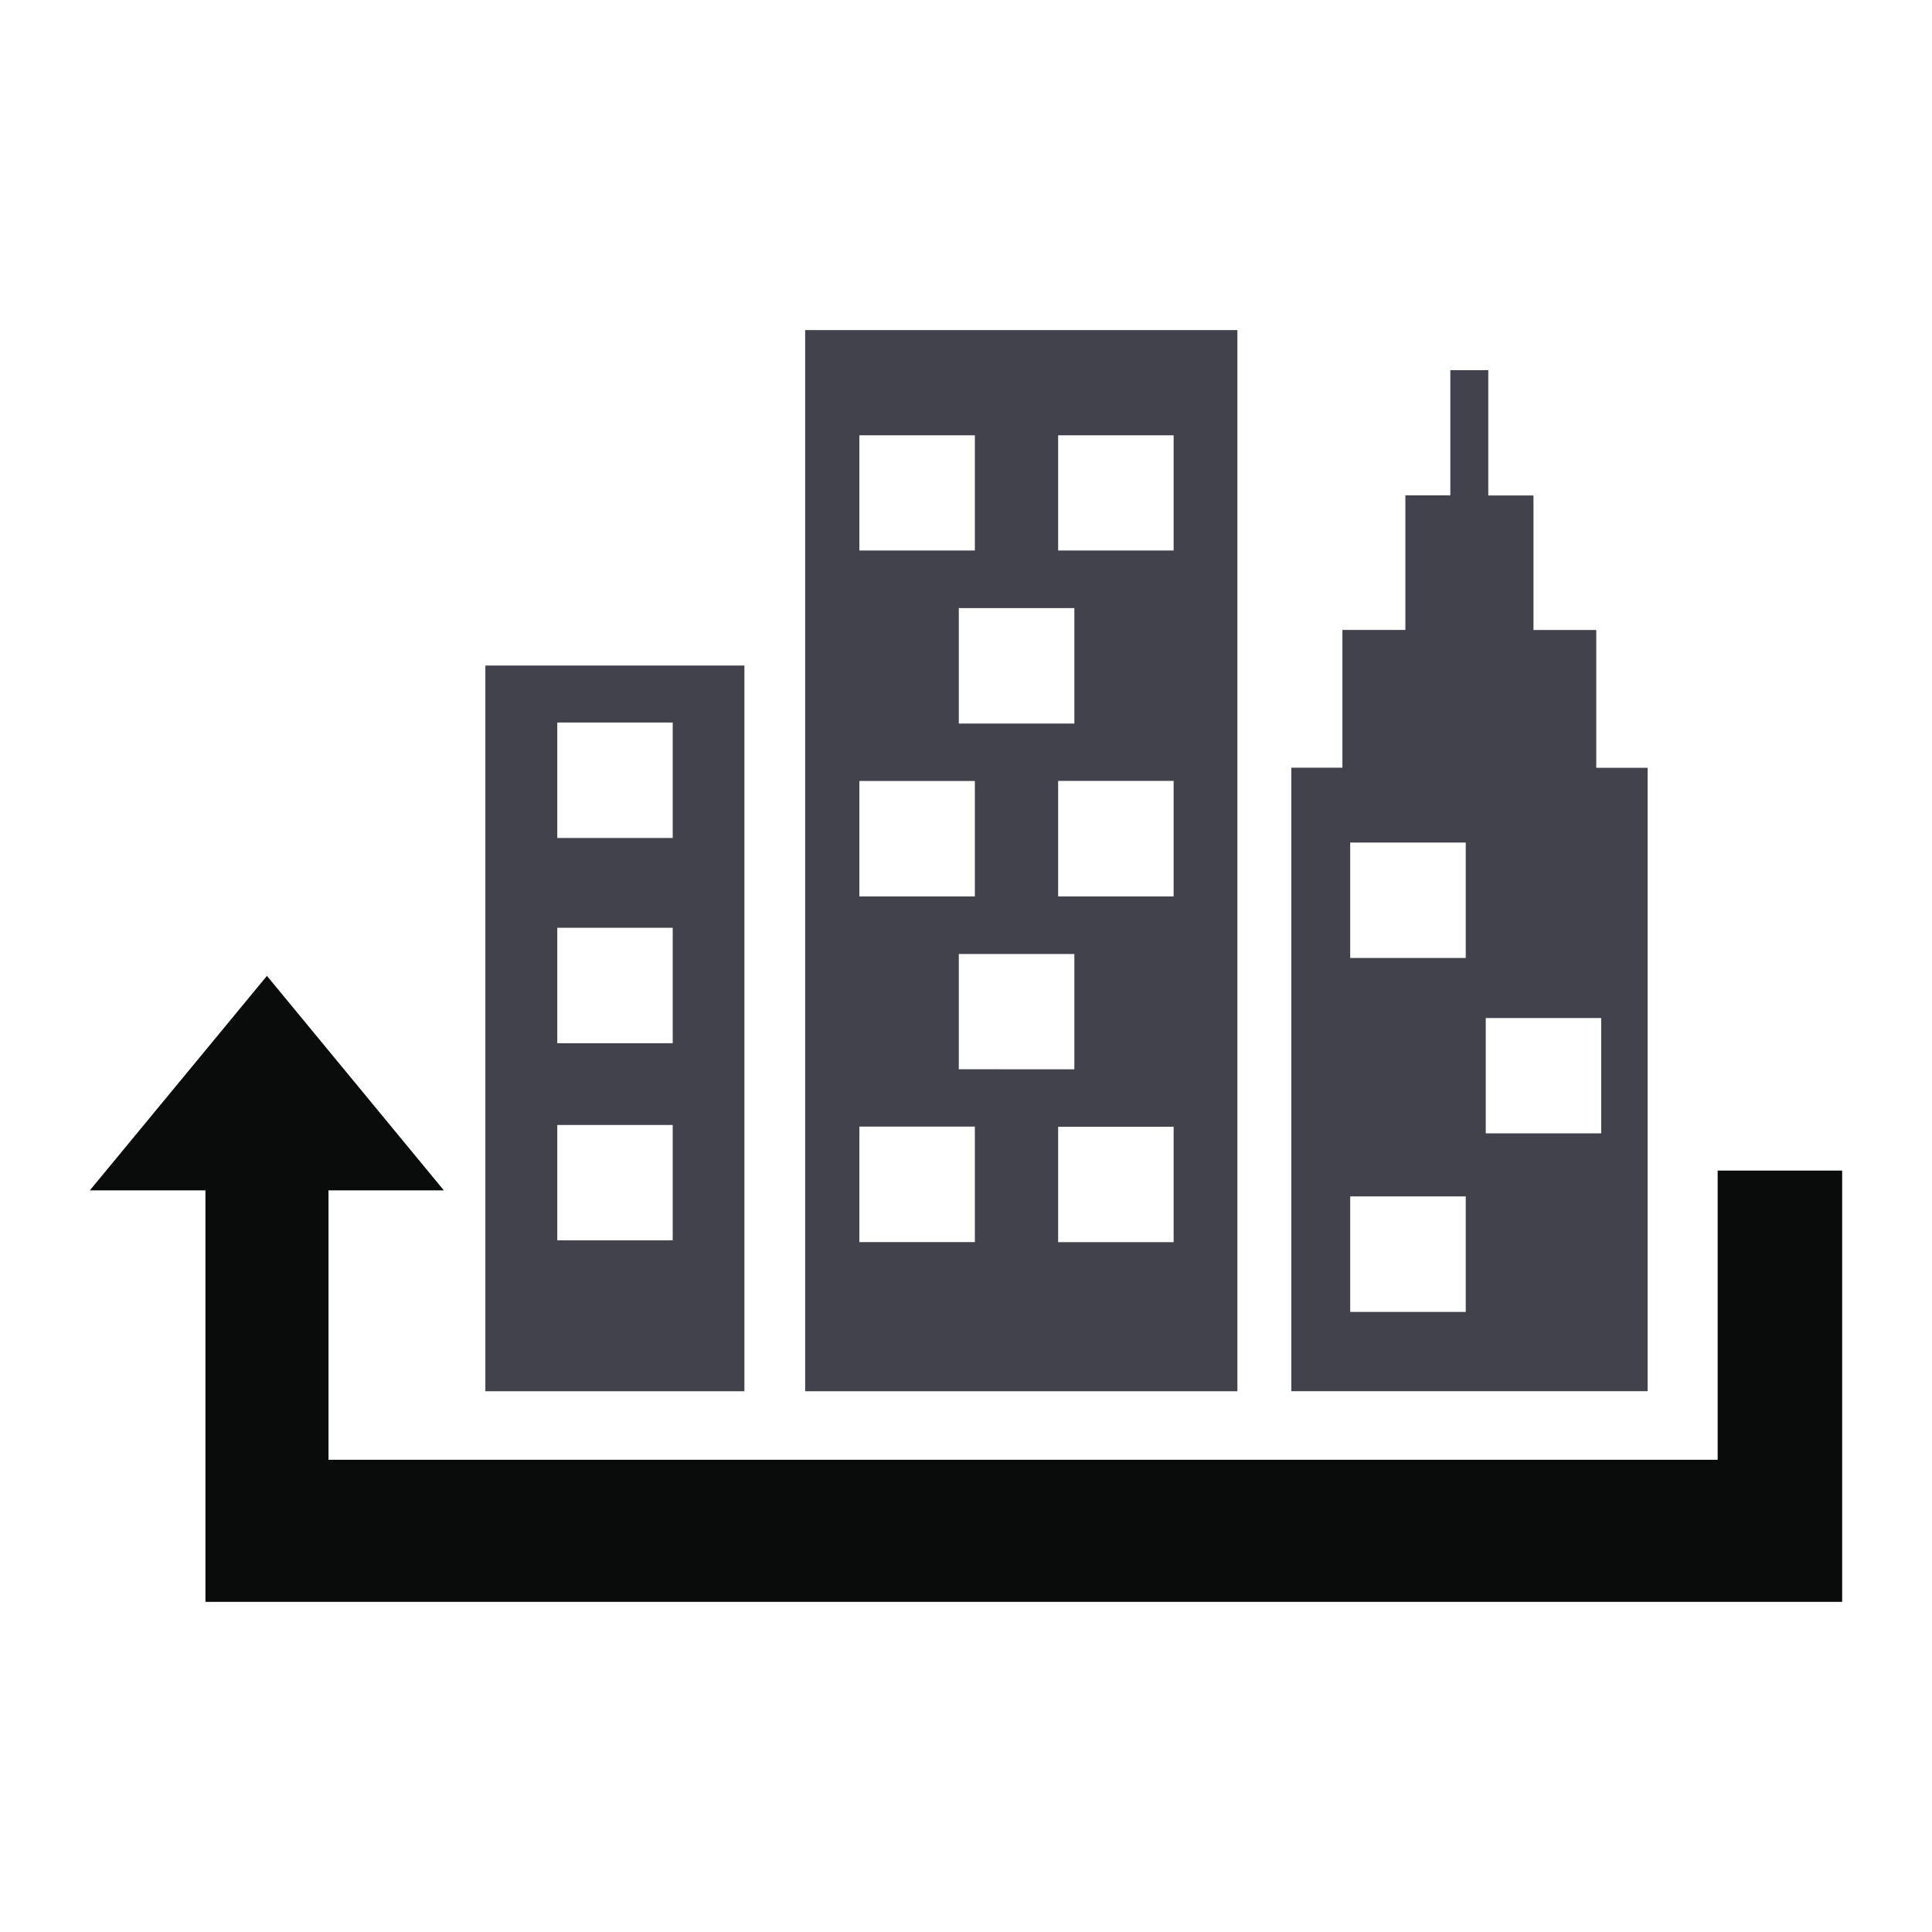 <?xml version="1.0" encoding="utf-8"?>
<!-- Generator: Adobe Illustrator 15.0.0, SVG Export Plug-In . SVG Version: 6.00 Build 0)  -->
<!DOCTYPE svg PUBLIC "-//W3C//DTD SVG 1.1//EN" "http://www.w3.org/Graphics/SVG/1.1/DTD/svg11.dtd">
<svg version="1.1" id="Layer_1" xmlns="http://www.w3.org/2000/svg" xmlns:xlink="http://www.w3.org/1999/xlink" x="0px" y="0px"
	 width="36px" height="36px" viewBox="0 0 36 36" enable-background="new 0 0 36 36" xml:space="preserve">
<g>
	<path fill="#42424D" d="M15.003,25.924h8.054V6.151h-8.054V25.924z M21.869,23.146h-2.152v-2.151h2.152V23.146z M17.866,19.924
		v-2.148h2.153v2.149L17.866,19.924L17.866,19.924z M21.869,16.704h-2.152v-2.153h2.152V16.704z M17.866,13.482v-2.151h2.153v2.151
		H17.866z M19.717,8.111h2.152v2.147h-2.152V8.111z M16.013,8.111h2.152v2.147h-2.152V8.111z M16.013,14.553h2.152v2.151h-2.152
		V14.553z M16.013,20.992h2.152v2.153h-2.152V20.992z M9.044,25.924h4.827V12.401H9.044V25.924z M10.384,13.463h2.151v2.151h-2.151
		V13.463z M10.384,17.288h2.151v2.151h-2.151V17.288z M10.384,20.963h2.151v2.149h-2.151V20.963z M29.744,14.307v-2.568h-1.17V9.232
		h-0.842V6.898h-0.707V9.23h-0.838v2.508h-1.173v2.567h-0.952v11.618h6.639V14.307H29.744L29.744,14.307z M27.312,24.445h-2.153
		v-2.152h2.153V24.445z M27.312,17.85h-2.153V15.7h2.153V17.85z M29.836,21.118h-2.151V18.97h2.151V21.118L29.836,21.118z"/>
	<polygon fill="#0A0B0B" points="3.828,29.848 3.828,22.181 1.674,22.181 4.974,18.184 8.271,22.181 6.121,22.181 6.121,27.201 
		32.006,27.201 32.006,21.812 34.326,21.812 34.326,29.848 	"/>
</g>
</svg>
